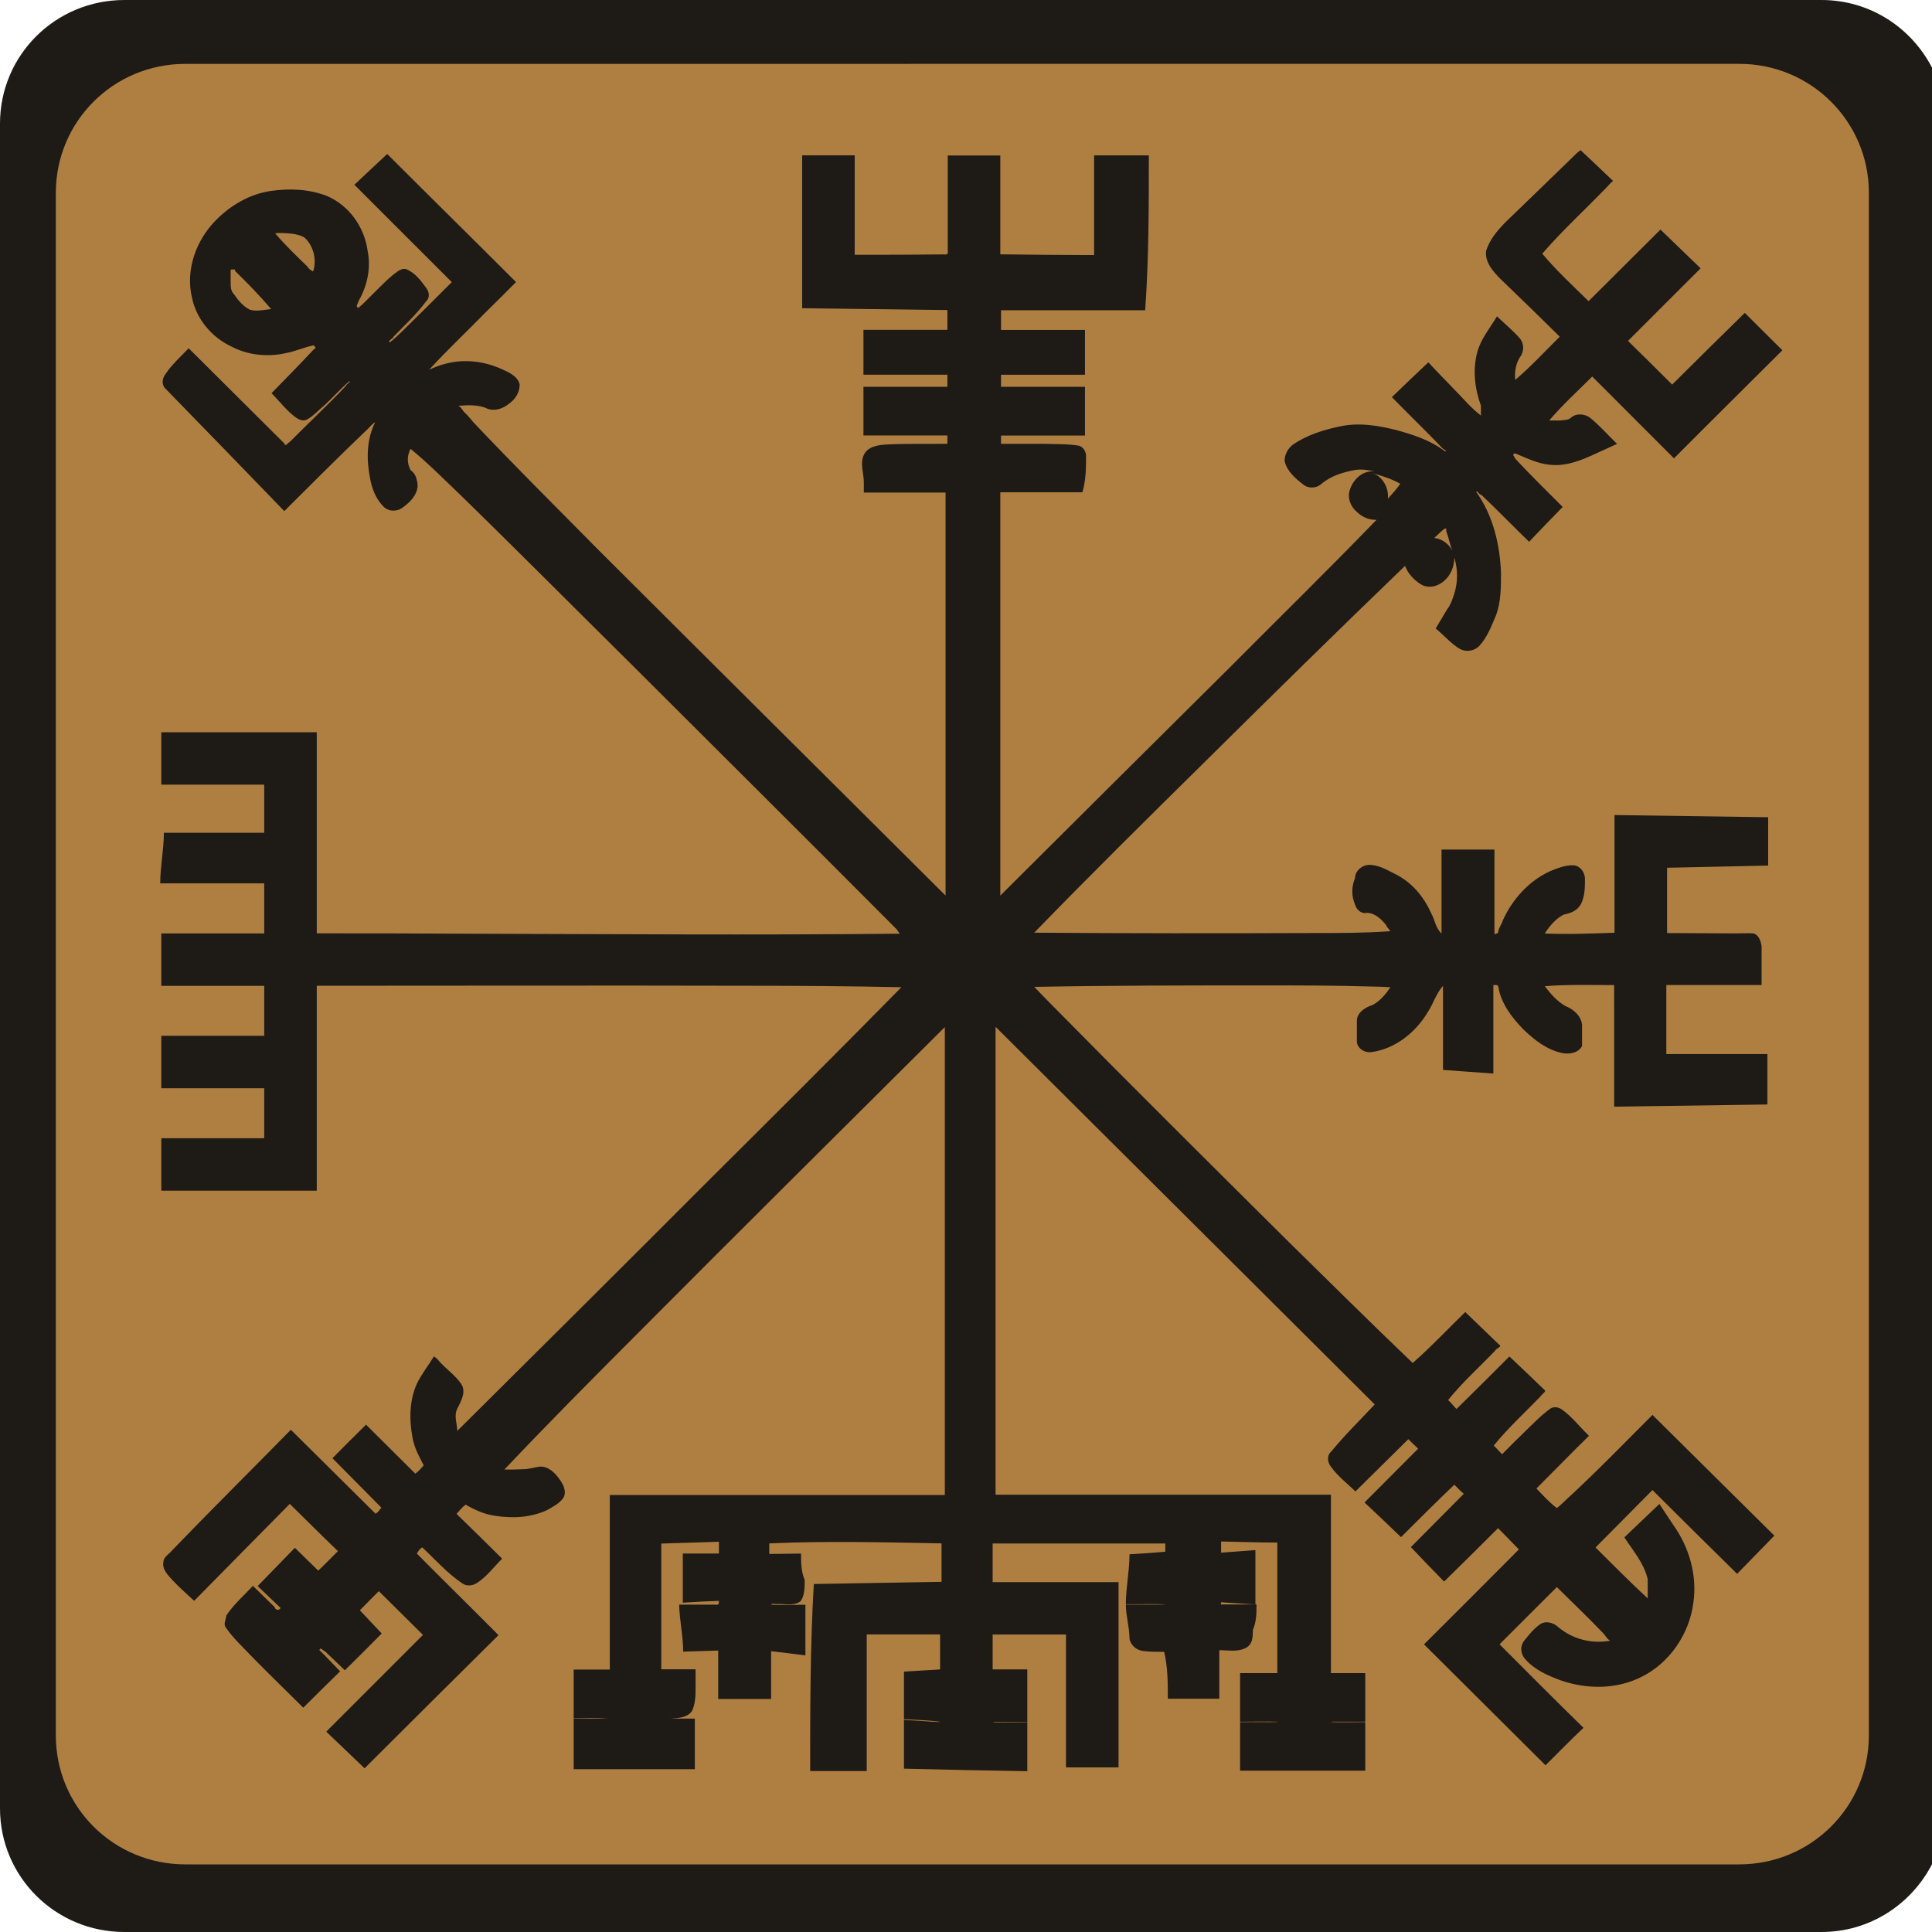 <?xml version="1.0" encoding="UTF-8" standalone="no"?>
<!-- Created with Inkscape (http://www.inkscape.org/) -->

<svg
   width="180"
   height="180"
   viewBox="0 0 180 180"
   version="1.1"
   id="svg1"
   inkscape:export-filename="kuninga_ruut"
   inkscape:export-xdpi="96"
   inkscape:export-ydpi="96"
   sodipodi:docname="tava.svg"
   xmlns:inkscape="http://www.inkscape.org/namespaces/inkscape"
   xmlns:sodipodi="http://sodipodi.sourceforge.net/DTD/sodipodi-0.dtd"
   xmlns="http://www.w3.org/2000/svg"
   xmlns:svg="http://www.w3.org/2000/svg">
  <sodipodi:namedview
     id="namedview1"
     pagecolor="#ffffff"
     bordercolor="#000000"
     borderopacity="0.25"
     inkscape:showpageshadow="2"
     inkscape:pageopacity="0.0"
     inkscape:pagecheckerboard="0"
     inkscape:deskcolor="#d1d1d1"
     inkscape:document-units="px" />
  <defs
     id="defs1" />
  <g
     inkscape:label="Kiht 1"
     inkscape:groupmode="layer"
     id="layer1">
    <path
       style="fill:#1e1a16;fill-opacity:1;stroke:none;stroke-width:12.874"
       d="M 11.594,0 C 5.168,0 0,5.136 0,11.514 V 168.479 C 0,174.857 5.168,180 11.594,180 H 169.698 c 4.522,0 8.364,-2.58 10.302,-6.31 V 6.3 C 178.062,2.57 174.22,0 169.698,0 Z"
       id="path1" />
    <path
       id="path9-4"
       style="fill:#af7f42;fill-opacity:1;stroke-width:2.124"
       d="m 17.272,5.95 c -6.698,0 -12.07,5.361 -12.07,12.015 V 161.685 c 0,6.657 5.372,12.015 12.07,12.015 H 162.048 c 6.664,0 12.07,-5.357 12.07,-12.015 V 17.964 c 0,-6.654 -5.406,-12.015 -12.07,-12.015 z M 146.883,13.638 c 1.156,1.076 2.278,2.141 3.4,3.216 -0.34,0.272 -0.544,0.575 -0.85,0.861 -1.904,1.96 -3.944,3.836 -5.746,5.922 1.326,1.569 2.822,2.965 4.318,4.421 2.244,-2.223 4.454,-4.445 6.698,-6.668 1.258,1.201 2.482,2.406 3.74,3.608 -2.244,2.253 -4.522,4.506 -6.766,6.763 1.394,1.358 2.754,2.713 4.114,4.071 2.244,-2.229 4.488,-4.452 6.766,-6.681 1.156,1.161 2.346,2.321 3.502,3.485 -3.366,3.356 -6.766,6.715 -10.098,10.068 -2.55,-2.539 -5.066,-5.085 -7.616,-7.624 -1.36,1.361 -2.788,2.655 -4.012,4.098 0.34,0 0.68,0 1.02,0 0.34,-0.068 0.748,0 1.02,-0.272 0.51,-0.453 1.36,-0.344 1.836,0.068 0.884,0.735 1.632,1.593 2.448,2.383 -0.612,0.272 -1.258,0.579 -1.904,0.868 -1.36,0.636 -2.822,1.249 -4.352,1.076 -1.156,-0.102 -2.21,-0.643 -3.264,-1.069 -0.34,0.136 0,0.306 0,0.456 1.428,1.559 2.958,3.029 4.454,4.544 -1.054,1.082 -2.108,2.161 -3.128,3.244 -1.496,-1.447 -2.924,-2.924 -4.42,-4.346 -0.34,-0.102 -0.374,-0.453 -0.51,-0.306 1.564,2.178 2.21,4.898 2.312,7.553 0,1.334 0,2.726 -0.476,3.975 -0.408,0.956 -0.782,1.971 -1.496,2.767 -0.476,0.565 -1.36,0.684 -1.972,0.272 -0.782,-0.497 -1.394,-1.225 -2.142,-1.838 0.34,-0.585 0.714,-1.174 1.054,-1.763 0.34,-0.442 0.51,-0.946 0.68,-1.481 0.34,-1.093 0.34,-2.26 0,-3.359 0,0.841 -0.34,1.654 -0.952,2.175 -0.612,0.541 -1.496,0.732 -2.176,0.306 -0.646,-0.405 -1.19,-0.997 -1.462,-1.709 -6.324,6.086 -12.58,12.246 -18.802,18.407 -5.304,5.231 -10.574,10.442 -15.742,15.766 8.636,0.068 17.272,0.068 25.943,0.034 2.414,0 4.828,0 7.208,-0.17 0,-0.136 -0.34,-0.378 -0.34,-0.531 -0.442,-0.562 -1.02,-1.144 -1.802,-1.184 -0.51,0.136 -0.986,-0.272 -1.122,-0.769 -0.34,-0.8 -0.34,-1.654 0,-2.471 0,-0.691 0.714,-1.28 1.462,-1.225 0.918,0.068 1.7,0.568 2.516,0.977 1.428,0.776 2.482,2.09 3.128,3.553 0.34,0.619 0.408,1.375 0.952,1.865 v -7.821 h 4.93 v 1.658 c 0,1.984 0,3.999 0,5.956 0,0.347 0,0.306 0.34,0.136 0,-0.388 0.34,-0.79 0.442,-1.157 0.884,-1.967 2.448,-3.696 4.42,-4.588 0.68,-0.272 1.394,-0.562 2.142,-0.541 0.646,0.034 1.088,0.664 1.088,1.259 0,0.786 0,1.61 -0.374,2.355 -0.34,0.63 -0.986,0.861 -1.598,0.977 -0.748,0.378 -1.326,1.065 -1.768,1.763 2.142,0.102 4.352,0 6.494,-0.068 v -10.966 c 4.76,0.068 9.52,0.136 14.314,0.204 v 4.503 c -3.128,0.068 -6.29,0.136 -9.418,0.204 v 6.082 c 2.074,0 4.182,0.034 6.324,0.034 0.578,0 1.156,-0.034 1.734,0 0.51,0.17 0.68,0.722 0.748,1.198 0,1.198 0,2.406 0,3.608 h -8.874 v 6.436 h 9.418 c 0,1.566 0,3.131 0,4.697 -4.794,0.068 -9.52,0.136 -14.28,0.204 V 91.778 c -2.142,0 -4.318,-0.068 -6.46,0.102 0.544,0.718 1.156,1.426 1.938,1.858 0.748,0.306 1.428,0.888 1.53,1.715 0,0.664 0,1.395 0,2.012 -0.374,0.667 -1.224,0.779 -1.87,0.64 -1.428,-0.306 -2.584,-1.222 -3.604,-2.209 -1.054,-1.082 -2.04,-2.366 -2.312,-3.877 0,-0.34 -0.34,-0.238 -0.476,-0.238 v 8.24 c -1.564,-0.102 -3.128,-0.238 -4.692,-0.34 0,-1.515 0,-3.026 0,-4.537 0,-1.116 0,-2.178 0,-3.291 -0.646,0.711 -0.884,1.627 -1.394,2.403 -1.122,1.909 -3.026,3.448 -5.236,3.761 -0.612,0.102 -1.292,-0.272 -1.394,-0.909 0,-0.66 0,-1.344 0,-2.005 0,-0.732 0.748,-1.253 1.428,-1.453 0.714,-0.357 1.258,-1.021 1.7,-1.671 -0.578,-0.034 -1.224,-0.068 -1.768,-0.068 -3.332,-0.102 -6.732,-0.102 -10.064,-0.102 -7.106,0 -14.246,0 -21.352,0.136 0.476,0.507 0.986,1.007 1.462,1.508 7.344,7.451 14.756,14.816 22.168,22.178 3.876,3.802 7.718,7.624 11.628,11.354 1.7,-1.491 3.264,-3.155 4.896,-4.745 1.054,1.014 2.108,2.029 3.162,3.043 0.34,0.17 -0.34,0.368 -0.374,0.551 -1.462,1.528 -3.06,2.954 -4.386,4.605 0.34,0.306 0.51,0.572 0.782,0.834 1.666,-1.627 3.298,-3.264 4.93,-4.894 1.122,1.059 2.244,2.12 3.332,3.179 0,0.17 -0.34,0.368 -0.442,0.551 -1.462,1.515 -3.026,2.937 -4.352,4.578 0.34,0.306 0.51,0.548 0.782,0.8 0.714,-0.722 1.428,-1.443 2.176,-2.161 0.748,-0.718 1.496,-1.504 2.346,-2.107 0.34,-0.204 0.748,-0.102 1.054,0.102 0.952,0.688 1.666,1.63 2.516,2.451 -1.666,1.637 -3.264,3.274 -4.896,4.911 0.612,0.626 1.19,1.283 1.904,1.824 0.34,-0.272 0.646,-0.568 0.952,-0.861 2.754,-2.529 5.338,-5.208 7.956,-7.822 3.774,3.751 7.582,7.498 11.356,11.249 -1.156,1.184 -2.312,2.372 -3.468,3.56 -2.652,-2.6 -5.27,-5.208 -7.888,-7.808 -1.768,1.783 -3.536,3.57 -5.304,5.35 1.598,1.589 3.196,3.206 4.862,4.745 0,-0.592 0,-1.195 0,-1.79 -0.34,-1.477 -1.36,-2.648 -2.176,-3.897 1.088,-1.035 2.176,-2.08 3.264,-3.114 0.442,0.65 0.85,1.304 1.292,1.957 1.496,2.086 2.244,4.714 1.87,7.263 -0.374,2.92 -2.244,5.643 -4.896,6.926 -2.312,1.14 -5.066,1.14 -7.514,0.272 -1.19,-0.442 -2.414,-0.984 -3.264,-1.974 -0.442,-0.483 -0.51,-1.256 0,-1.804 0.408,-0.528 0.85,-1.042 1.394,-1.426 0.51,-0.357 1.224,-0.17 1.666,0.238 1.326,1.137 3.162,1.617 4.862,1.287 -0.34,-0.204 -0.408,-0.442 -0.612,-0.66 -1.394,-1.464 -2.89,-2.883 -4.352,-4.333 -1.768,1.773 -3.57,3.553 -5.338,5.33 2.584,2.594 5.168,5.187 7.82,7.781 -1.224,1.164 -2.38,2.328 -3.536,3.492 -3.774,-3.754 -7.548,-7.508 -11.322,-11.266 2.958,-2.948 5.916,-5.898 8.84,-8.846 -0.646,-0.66 -1.292,-1.321 -1.938,-1.984 -1.666,1.661 -3.332,3.322 -5.032,4.979 -1.054,-1.069 -2.074,-2.141 -3.094,-3.21 1.632,-1.654 3.298,-3.312 4.93,-4.966 -0.34,-0.272 -0.578,-0.565 -0.884,-0.848 -1.7,1.627 -3.332,3.257 -4.964,4.884 -1.122,-1.079 -2.244,-2.151 -3.4,-3.23 1.666,-1.671 3.332,-3.342 4.998,-5.014 -0.34,-0.306 -0.612,-0.589 -0.918,-0.882 -1.632,1.627 -3.298,3.247 -4.93,4.871 -0.748,-0.749 -1.632,-1.399 -2.244,-2.26 -0.34,-0.408 -0.476,-1.045 0,-1.467 1.258,-1.532 2.686,-2.934 4.046,-4.38 -11.764,-11.729 -23.563,-23.458 -35.327,-35.183 v 43.593 h 31.247 v 16.62 h 3.196 v 4.53 h -2.448 c -0.34,0 -0.544,-0.034 -0.748,0.034 1.088,0.034 2.142,0 3.196,0 v 4.53 h -11.662 v -4.53 c 0.986,0 1.938,0 2.924,0 0.34,0 0.476,0 0.612,-0.034 -1.156,-0.034 -2.346,0 -3.536,0 v -4.53 h 3.468 c 0,-4.054 0,-8.111 0,-12.161 -1.768,0 -3.502,-0.068 -5.236,-0.102 v 1.042 c 1.088,-0.068 2.142,-0.17 3.196,-0.238 v 5.061 c -0.918,-0.068 -1.87,-0.102 -2.754,-0.17 -0.34,0 -0.544,-0.136 -0.442,0.17 1.122,0 2.21,0 3.298,0 0,0.796 0,1.593 -0.34,2.389 0,0.647 0,1.426 -0.816,1.736 -0.714,0.306 -1.53,0.136 -2.312,0.136 v 4.523 h -4.794 c 0,-1.457 0,-2.913 -0.34,-4.367 -0.646,0 -1.258,0 -1.87,-0.068 -0.646,-0.034 -1.258,-0.514 -1.36,-1.164 0,-1.048 -0.34,-2.11 -0.34,-3.165 0.952,0 1.938,0 2.924,0 0.34,0 0.578,0 0.782,-0.034 -1.258,-0.034 -2.482,0 -3.706,0 0,-1.552 0.34,-3.104 0.34,-4.656 1.122,-0.068 2.21,-0.136 3.332,-0.238 0,-0.272 0,-0.511 0,-0.769 H 92.482 v 3.601 h 11.73 v 17.26 h -4.896 v -12.379 h -6.834 v 3.25 h 3.23 v 4.888 H 93.23 c -0.34,0 -0.544,-0.034 -0.748,0.034 1.054,0.034 2.108,0 3.23,0 v 4.561 c -3.876,-0.068 -7.684,-0.136 -11.492,-0.238 v -4.544 c 0.884,0.068 1.768,0.102 2.652,0.17 0.34,0 0.544,0.068 0.714,0 -1.122,-0.136 -2.244,-0.17 -3.366,-0.238 v -4.428 c 1.122,-0.068 2.244,-0.136 3.366,-0.204 v -3.261 h -6.834 v 12.73 h -5.27 c 0,-5.81 0,-11.617 0.34,-17.427 3.978,-0.068 7.956,-0.136 11.9,-0.204 v -3.581 c -5.338,-0.102 -10.71,-0.238 -16.048,0 v 0.984 c 0.986,0 1.972,-0.034 2.958,-0.034 0,0.82 0,1.641 0.34,2.461 0,0.684 0,1.511 -0.408,2.001 -0.646,0.439 -1.462,0.204 -2.176,0.238 0,0.034 -0.51,-0.102 -0.544,0.068 1.054,0.034 2.142,0 3.196,0 v 4.717 c -1.054,-0.136 -2.142,-0.272 -3.196,-0.391 v 4.449 h -4.93 v -4.51 c -1.088,0.034 -2.176,0.068 -3.264,0.102 0,-1.46 -0.34,-2.92 -0.374,-4.38 1.122,0 2.244,0 3.366,0 0.34,0.068 0.34,-0.102 0.34,-0.351 -1.122,0.034 -2.244,0.102 -3.366,0.17 v -4.578 h 3.366 v -1.099 c -1.768,0.068 -3.57,0.102 -5.372,0.17 v 11.712 h 3.196 v 1.607 c 0,0.762 0,1.6 -0.34,2.284 -0.442,0.647 -1.326,0.65 -2.006,0.705 0.714,0 1.53,0 2.278,0 v 4.714 H 53.449 v -4.714 c 1.054,0 2.142,0.034 3.23,-0.034 -1.088,-0.034 -2.176,0 -3.23,0 v -4.537 h 3.366 c 0,-5.422 0,-10.841 0,-16.262 h 31.213 v -43.593 c -0.442,0.425 -0.85,0.854 -1.292,1.283 -9.146,9.101 -18.292,18.172 -27.371,27.3 -4.182,4.193 -8.33,8.363 -12.376,12.641 0.578,0 1.156,0 1.768,-0.034 0.51,0 0.986,-0.17 1.496,-0.238 0.816,-0.068 1.462,0.565 1.904,1.212 0.34,0.459 0.646,1.127 0.34,1.681 -0.374,0.548 -0.986,0.837 -1.53,1.157 -1.53,0.705 -3.23,0.786 -4.862,0.524 -0.986,-0.136 -1.87,-0.545 -2.72,-1.035 -0.374,0.272 -0.578,0.575 -0.85,0.861 1.428,1.392 2.856,2.781 4.25,4.173 -0.748,0.742 -1.394,1.624 -2.278,2.216 -0.408,0.306 -1.02,0.402 -1.462,0.068 -1.394,-0.943 -2.482,-2.192 -3.706,-3.339 -0.34,0.204 -0.34,0.385 -0.51,0.572 2.516,2.539 5.1,5.071 7.616,7.607 -4.182,4.135 -8.33,8.271 -12.478,12.406 -1.19,-1.14 -2.38,-2.277 -3.57,-3.414 2.992,-3.002 6.018,-6.007 9.01,-9.013 -1.36,-1.358 -2.754,-2.719 -4.114,-4.078 -0.578,0.592 -1.19,1.188 -1.768,1.783 0.68,0.718 1.36,1.443 2.04,2.161 -1.122,1.144 -2.278,2.287 -3.434,3.431 -0.612,-0.582 -1.224,-1.174 -1.836,-1.756 -0.374,-0.17 -0.374,-0.422 -0.544,-0.136 0.68,0.664 1.292,1.327 1.938,1.988 -1.156,1.13 -2.312,2.26 -3.434,3.39 -1.632,-1.627 -3.298,-3.23 -4.896,-4.871 -0.782,-0.827 -1.632,-1.613 -2.278,-2.539 -0.34,-0.368 0,-0.83 0,-1.171 0.68,-1.035 1.632,-1.855 2.482,-2.774 0.68,0.664 1.36,1.331 2.04,1.995 0,0.204 0.374,0.381 0.544,0.068 -0.714,-0.677 -1.428,-1.358 -2.142,-2.039 1.156,-1.188 2.312,-2.379 3.468,-3.567 0.714,0.708 1.462,1.419 2.176,2.127 0.646,-0.606 1.224,-1.212 1.836,-1.818 -1.53,-1.467 -2.992,-2.934 -4.488,-4.401 -2.958,3.009 -5.95,6.021 -8.908,9.033 -0.68,-0.64 -1.394,-1.256 -2.006,-1.913 -0.442,-0.483 -1.02,-1.048 -0.85,-1.749 0,-0.402 0.51,-0.691 0.782,-1.018 3.672,-3.815 7.412,-7.512 11.084,-11.259 2.618,2.607 5.27,5.211 7.888,7.821 0.34,-0.204 0.374,-0.378 0.544,-0.565 -1.53,-1.535 -3.026,-3.07 -4.556,-4.605 1.02,-1.042 2.074,-2.083 3.128,-3.125 1.53,1.521 3.06,3.046 4.59,4.564 0.34,-0.238 0.544,-0.517 0.782,-0.773 -0.408,-0.786 -0.85,-1.586 -1.02,-2.471 -0.34,-1.719 -0.34,-3.564 0.408,-5.191 0.442,-0.882 1.054,-1.654 1.564,-2.488 0.34,0.204 0.442,0.412 0.646,0.619 0.612,0.636 1.36,1.178 1.87,1.909 0.544,0.756 0,1.647 -0.34,2.348 -0.34,0.657 0,1.413 0,2.066 7.684,-7.631 15.368,-15.269 22.985,-22.903 6.154,-6.126 12.308,-12.239 18.394,-18.437 -4.794,-0.102 -9.52,-0.136 -14.246,-0.136 -13.396,-0.034 -26.827,0 -40.223,0 v 19.094 h -14.484 v -4.888 h 9.588 v -4.656 h -9.588 v -4.888 h 9.588 V 91.846 h -9.588 v -4.881 h 9.588 v -4.663 h -9.69 c 0,-1.569 0.34,-3.142 0.34,-4.714 h 9.35 c 0,-1.494 0,-2.985 0,-4.483 h -9.588 v -4.884 h 14.484 v 18.737 c 4.692,0 9.35,0 14.042,0.034 13.362,0.034 26.691,0.136 40.053,0 0.442,0.068 0,-0.17 0,-0.344 C 75.55,78.552 67.457,70.513 59.399,62.466 53.857,56.98 48.383,51.463 42.807,46.03 41.311,44.601 39.849,43.124 38.251,41.817 c -0.34,0.647 -0.34,1.331 0,1.984 0.34,0.238 0.51,0.558 0.578,0.929 0.34,1.021 -0.476,1.974 -1.292,2.539 -0.51,0.415 -1.326,0.422 -1.802,-0.068 -0.714,-0.711 -1.088,-1.678 -1.258,-2.645 -0.34,-1.736 -0.34,-3.581 0.476,-5.218 -0.34,0.204 -0.51,0.466 -0.714,0.653 -2.618,2.491 -5.202,5.088 -7.752,7.627 -3.672,-3.798 -7.344,-7.593 -11.05,-11.388 -0.408,-0.361 -0.34,-0.994 0,-1.402 0.578,-0.882 1.394,-1.586 2.142,-2.383 2.992,2.968 5.95,5.932 8.942,8.9 0,0.34 0.374,-0.136 0.544,-0.238 1.7,-1.719 3.502,-3.39 5.168,-5.16 0,-0.136 0.408,-0.306 0.34,-0.453 -0.816,0.705 -1.53,1.504 -2.312,2.236 -0.578,0.47 -1.054,1.028 -1.666,1.358 -0.34,0.17 -0.68,0.034 -0.952,-0.136 -0.918,-0.636 -1.564,-1.538 -2.346,-2.318 1.326,-1.365 2.652,-2.696 3.944,-4.091 0.34,-0.136 0,-0.272 0,-0.371 -0.884,0.17 -1.7,0.562 -2.584,0.722 -1.7,0.391 -3.536,0.204 -5.066,-0.592 -1.87,-0.868 -3.298,-2.577 -3.706,-4.578 -0.612,-2.573 0.374,-5.327 2.21,-7.188 1.394,-1.419 3.196,-2.481 5.202,-2.754 1.7,-0.238 3.502,-0.17 5.168,0.48 2.04,0.871 3.468,2.866 3.774,5.041 0.34,1.637 0,3.308 -0.85,4.779 0,0.204 -0.34,0.439 0,0.606 0.476,-0.391 0.884,-0.841 1.326,-1.273 0.782,-0.766 1.53,-1.586 2.448,-2.212 0.34,-0.17 0.544,-0.204 0.816,-0.068 0.714,0.344 1.224,0.987 1.666,1.607 0.34,0.402 0.476,0.967 0,1.402 -0.884,1.184 -1.972,2.182 -2.992,3.237 0,0.17 -0.578,0.357 -0.34,0.517 0.374,-0.272 0.748,-0.64 1.054,-0.929 1.564,-1.528 3.162,-3.118 4.726,-4.683 -3.026,-3.022 -6.052,-6.052 -9.078,-9.074 1.02,-0.956 2.04,-1.909 3.06,-2.866 3.978,3.979 8.024,7.954 12.002,11.933 -0.884,0.902 -1.802,1.804 -2.72,2.706 -1.768,1.818 -3.638,3.564 -5.372,5.459 0.51,-0.238 1.02,-0.425 1.53,-0.558 1.734,-0.456 3.57,-0.238 5.168,0.477 0.68,0.306 1.53,0.65 1.734,1.453 0,0.756 -0.408,1.382 -0.986,1.79 -0.612,0.514 -1.496,0.783 -2.244,0.371 -0.782,-0.272 -1.632,-0.238 -2.482,-0.17 0.34,0.204 0.34,0.388 0.544,0.585 0.34,0.306 0.578,0.643 0.884,0.98 3.774,3.989 7.65,7.849 11.492,11.732 10.812,10.8 21.658,21.555 32.471,32.334 V 45.891 h -7.616 c 0,-0.34 0,-0.653 0,-0.977 0,-0.83 -0.374,-1.726 0,-2.525 0.34,-0.766 1.292,-0.929 2.074,-0.973 1.904,-0.102 3.808,-0.034 5.712,-0.068 v -0.776 h -7.82 v -4.534 H 88.266 V 34.911 h -7.82 v -4.18 h 7.82 v -1.845 c -4.488,-0.068 -9.01,-0.102 -13.532,-0.17 0,-4.748 0,-9.493 0,-14.244 h 4.896 v 9.265 c 2.754,0 5.474,0 8.228,-0.034 0.34,0.034 0.51,0 0.442,-0.344 0,-0.541 0,-1.154 0,-1.658 0,-2.406 0,-4.809 0,-7.216 h 4.896 v 9.21 c 2.924,0.034 5.848,0.068 8.738,0.068 0,-3.094 0,-6.191 0,-9.288 1.7,0 3.4,0 5.1,0 0,4.813 0,9.622 -0.34,14.431 h -13.43 v 1.831 h 7.82 v 4.18 h -7.82 v 1.123 h 7.82 v 4.537 h -7.82 v 0.776 c 1.36,0 2.754,0 4.114,0 1.02,0.034 2.108,0 3.128,0.17 0.408,0.102 0.612,0.477 0.68,0.854 0,1.167 0,2.328 -0.34,3.485 h -7.65 v 37.579 c 7.106,-7.076 14.212,-14.152 21.352,-21.228 4.556,-4.585 9.214,-9.142 13.702,-13.785 -0.646,0.034 -1.326,-0.238 -1.802,-0.708 -0.612,-0.49 -0.952,-1.341 -0.68,-2.107 0.34,-1.011 1.224,-1.797 2.278,-1.688 -0.578,-0.136 -1.19,-0.238 -1.802,-0.136 -1.122,0.204 -2.278,0.555 -3.162,1.321 -0.476,0.412 -1.224,0.422 -1.7,0 -0.748,-0.575 -1.496,-1.246 -1.7,-2.161 0,-0.643 0.34,-1.208 0.816,-1.555 1.292,-0.868 2.788,-1.341 4.284,-1.654 1.802,-0.405 3.672,-0.102 5.44,0.364 1.462,0.412 2.958,0.888 4.216,1.811 0.34,0.272 0.442,0.136 0,-0.102 -1.564,-1.644 -3.196,-3.206 -4.76,-4.813 1.122,-1.079 2.244,-2.165 3.4,-3.244 0.748,0.82 1.564,1.637 2.346,2.457 0.85,0.848 1.598,1.783 2.55,2.502 0,-0.306 0,-0.626 0,-0.922 -0.578,-1.579 -0.782,-3.339 -0.34,-4.979 0.34,-1.263 1.19,-2.257 1.836,-3.339 0.714,0.681 1.462,1.3 2.108,2.025 0.442,0.511 0.442,1.256 0,1.831 -0.374,0.623 -0.476,1.358 -0.408,2.066 1.462,-1.249 2.788,-2.679 4.148,-4.03 -1.836,-1.811 -3.672,-3.608 -5.542,-5.398 -0.68,-0.688 -1.428,-1.532 -1.326,-2.573 0.34,-1.082 1.02,-1.865 1.734,-2.617 2.278,-2.189 4.522,-4.38 6.8,-6.583 0.34,-0.204 0.374,-0.381 0.612,-0.572 z M 26.113,21.708 c 0,0 -0.408,0 -0.476,0.034 0.952,1.113 2.006,2.124 3.026,3.111 0,0.102 0.374,0.405 0.51,0.432 0.374,-1.093 0,-2.485 -0.85,-3.186 -0.68,-0.354 -1.462,-0.364 -2.21,-0.395 z m -4.624,3.41 c 0,0.388 0,0.779 0,1.178 0,0.405 0,0.82 0.34,1.15 0.374,0.568 0.85,1.106 1.462,1.416 0.646,0.17 1.326,0 1.972,-0.068 -1.054,-1.232 -2.21,-2.427 -3.366,-3.553 v 0 c 0,-0.034 0,-0.068 0,-0.136 z M 127.945,44.094 c 0.918,0.371 1.462,1.402 1.36,2.369 0.408,-0.449 0.816,-0.899 1.156,-1.392 -0.714,-0.405 -1.496,-0.671 -2.312,-0.909 0,0 0,-0.034 -0.34,-0.068 z m 6.664,5.15 c -0.374,0.272 -0.646,0.579 -0.986,0.875 0.85,0.102 1.53,0.694 1.802,1.447 -0.34,-0.701 -0.408,-1.392 -0.68,-2.059 0,-0.102 0,-0.17 0,-0.272 z" />
  </g>
</svg>
